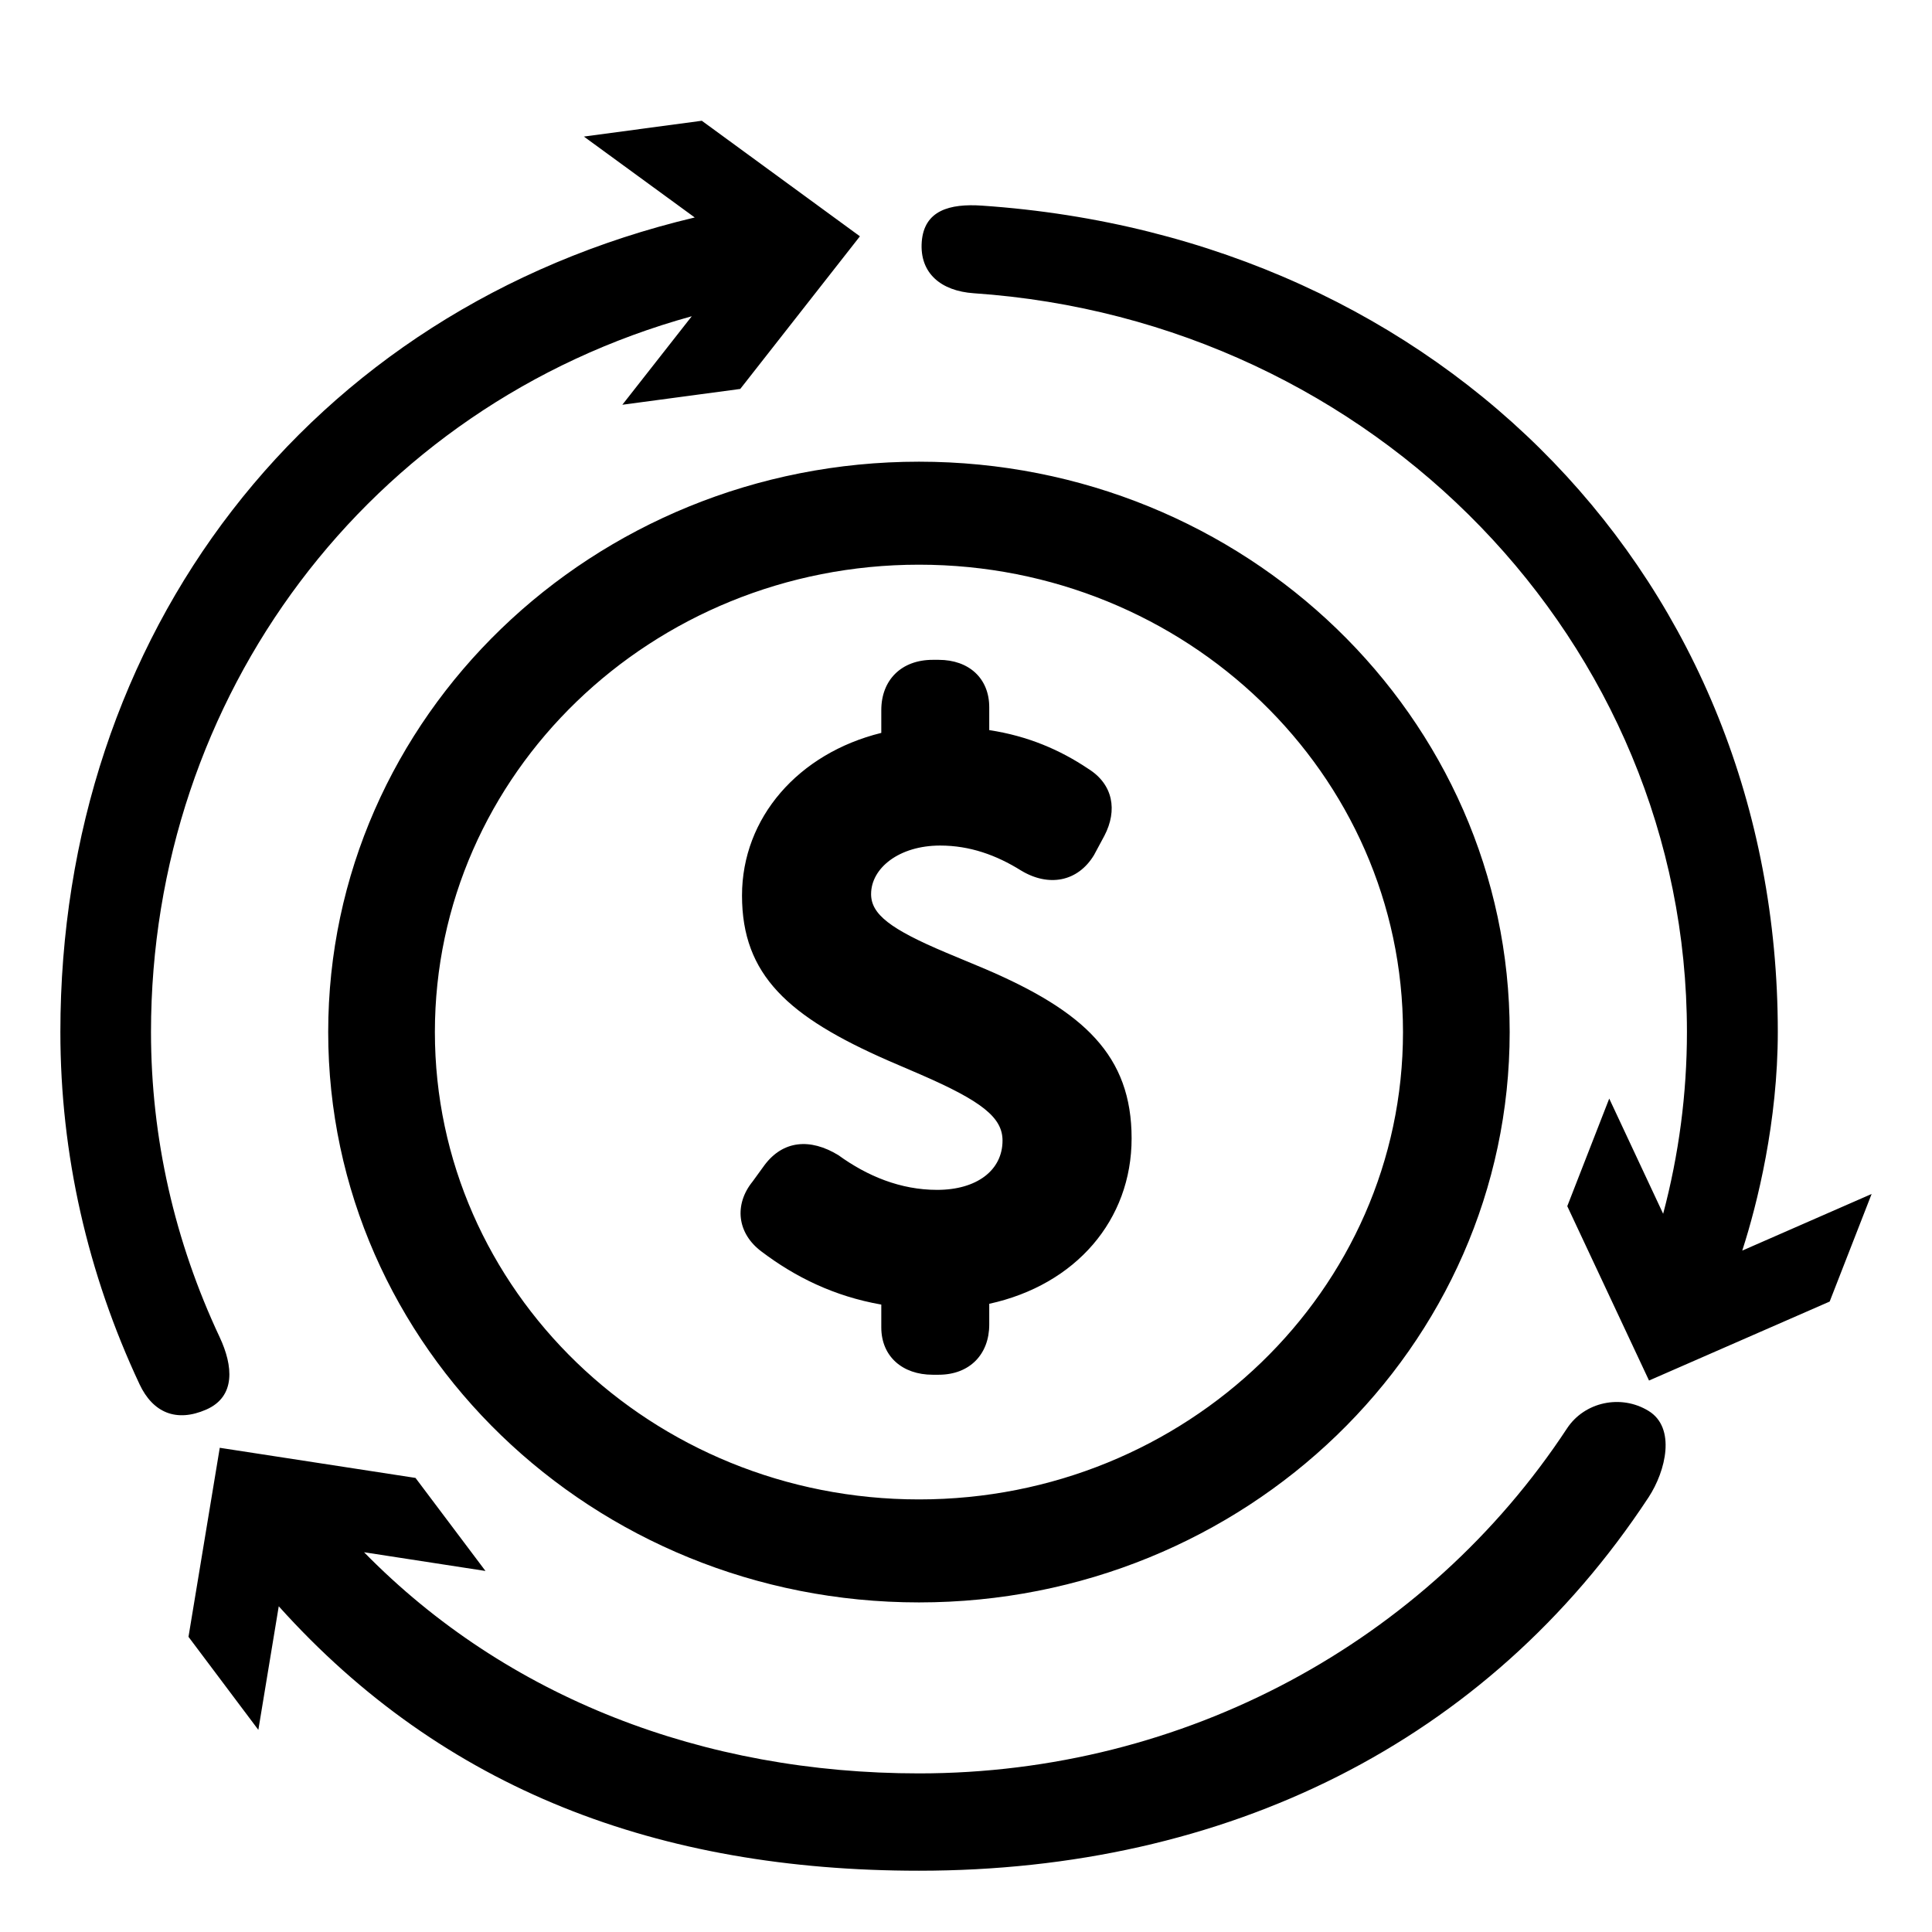 <svg width="32" height="32" viewBox="0 0 32 32" fill="none" xmlns="http://www.w3.org/2000/svg">
<path d="M6.03 25.71C8.398 28.127 11.659 29.373 15.221 29.373C19.622 29.373 23.631 27.192 25.954 23.66C26.244 23.219 26.848 23.089 27.305 23.369C27.761 23.648 27.594 24.36 27.305 24.801C24.627 28.872 20.299 30.985 15.221 30.985C10.91 30.985 7.346 29.645 4.617 26.605L4.279 28.652L3.122 27.111L3.64 23.98L6.882 24.479L8.041 26.02L6.03 25.71ZM11.458 5.238C6.098 6.716 2.501 11.539 2.501 17.093C2.501 18.85 2.892 20.559 3.638 22.147C3.861 22.622 3.908 23.131 3.416 23.347C2.924 23.562 2.534 23.402 2.311 22.927C1.452 21.096 1 19.122 1 17.093C1 10.522 5.084 5.126 11.507 3.602L9.671 2.262L11.624 2L14.243 3.914L12.261 6.442L10.308 6.704L11.458 5.238ZM28.857 20.714L31 19.776L30.305 21.558L27.313 22.866L25.959 19.978L26.654 18.196L27.547 20.104C27.807 19.125 27.941 18.116 27.941 17.092C27.941 10.64 22.764 5.309 16.128 4.857C15.589 4.82 15.229 4.527 15.267 4.006C15.306 3.486 15.727 3.369 16.266 3.406C23.924 3.928 29.446 9.646 29.446 17.092C29.446 18.573 29.108 19.937 28.86 20.705C28.859 20.708 28.858 20.711 28.857 20.714ZM25.005 17.094C25.005 22.312 20.625 26.541 15.221 26.541C9.816 26.541 5.436 22.312 5.436 17.094C5.436 11.876 9.816 7.647 15.221 7.647C20.625 7.647 25.005 11.876 25.005 17.094ZM23.238 17.094C23.238 12.818 19.649 9.353 15.221 9.353C10.792 9.353 7.203 12.818 7.203 17.094C7.203 21.37 10.792 24.835 15.221 24.835C19.649 24.835 23.238 21.37 23.238 17.094ZM12.662 19.299C12.968 18.889 13.417 18.847 13.886 19.133C14.366 19.481 14.916 19.708 15.522 19.708C16.177 19.708 16.605 19.385 16.605 18.891C16.605 18.509 16.26 18.238 15.251 17.799C15.198 17.776 14.824 17.616 14.712 17.567C13.058 16.842 12.29 16.151 12.29 14.833C12.29 13.544 13.223 12.478 14.597 12.139V11.762C14.597 11.261 14.932 10.929 15.448 10.929H15.547C16.05 10.929 16.385 11.237 16.385 11.714V12.093C17.026 12.19 17.561 12.422 18.024 12.733C18.439 12.991 18.511 13.422 18.293 13.841L18.12 14.163C17.849 14.61 17.365 14.693 16.911 14.418C16.501 14.162 16.062 14.005 15.572 14.005C14.893 14.005 14.428 14.377 14.428 14.809C14.428 15.142 14.745 15.389 15.673 15.78C15.719 15.8 16.177 15.99 16.317 16.049C17.953 16.75 18.743 17.482 18.743 18.855C18.743 20.206 17.82 21.281 16.385 21.595V21.939C16.385 22.43 16.062 22.77 15.547 22.77H15.448C14.946 22.77 14.597 22.465 14.597 21.986V21.608C13.814 21.47 13.172 21.152 12.615 20.731C12.207 20.428 12.156 19.951 12.466 19.569L12.662 19.299Z" fill="#000000"/>
</svg>
